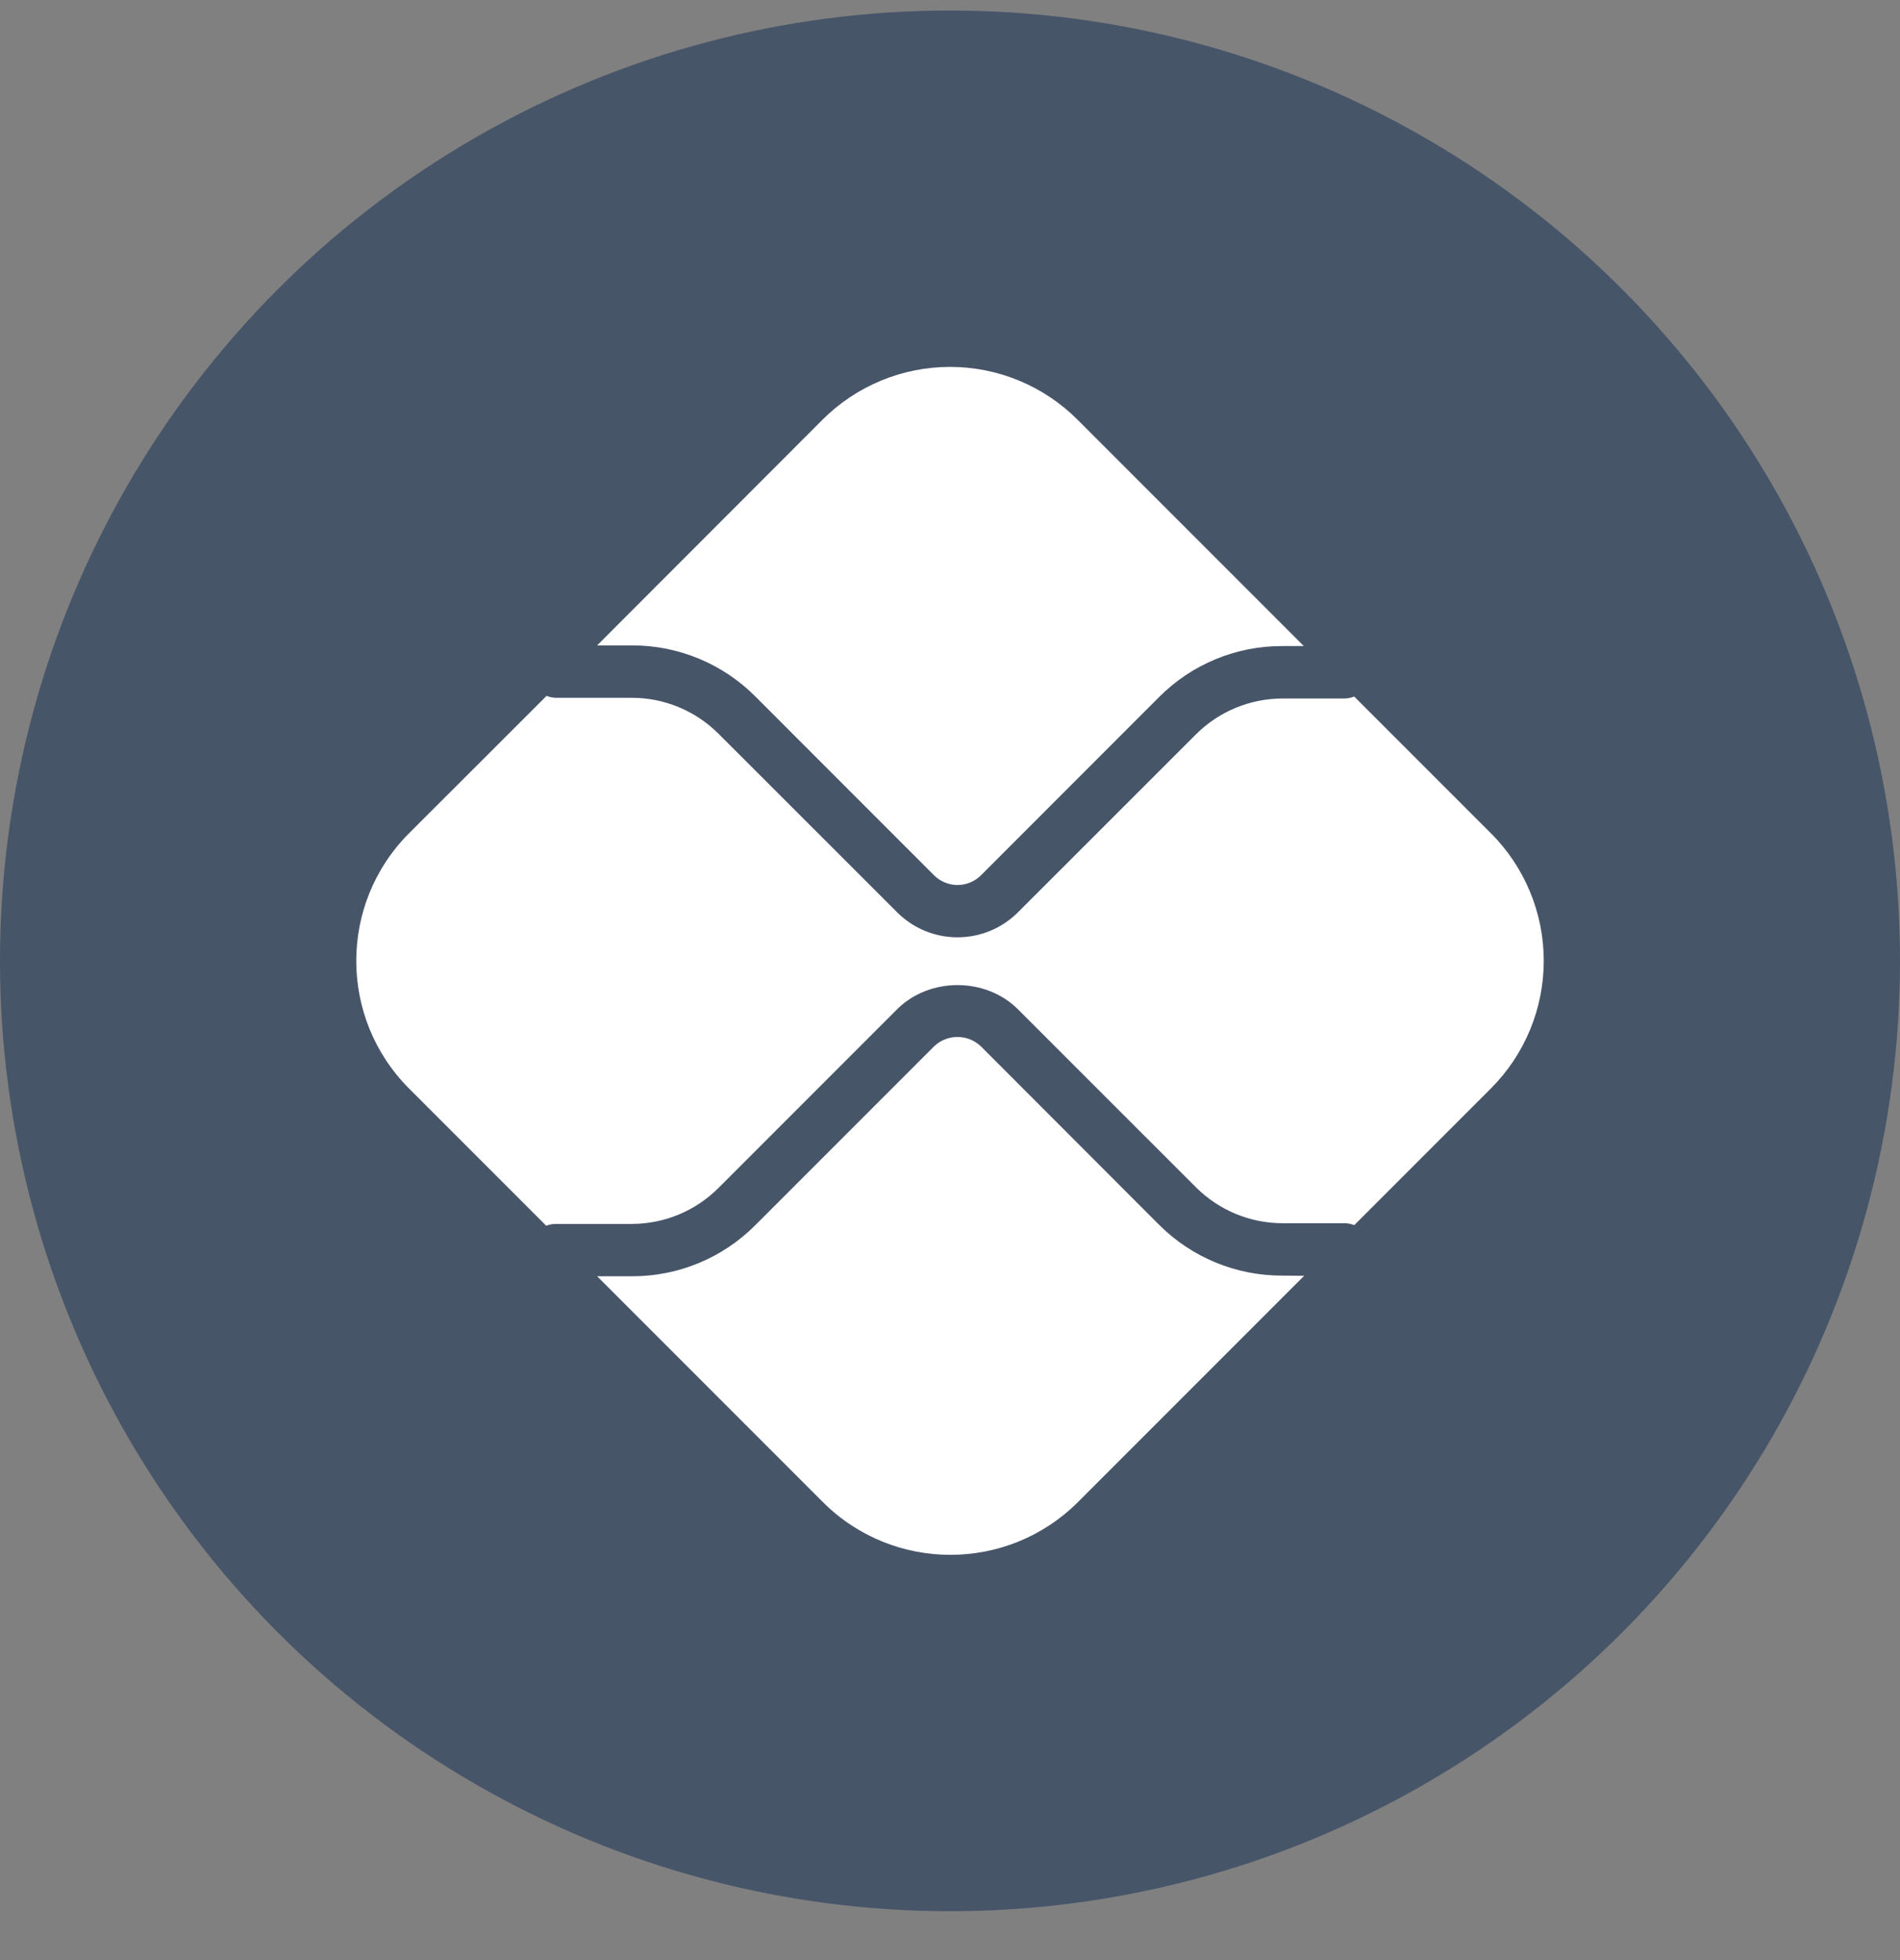 <svg width="32" height="33" viewBox="0 0 32 33" fill="none" xmlns="http://www.w3.org/2000/svg">
<rect x="0" y="0" width="32" height="33" fill="#808080" stroke="none"/>
<circle cx="16" cy="16.177" r="16" fill="#475569"/>
<path d="M15.732 17.616C15.952 17.406 16.3 17.406 16.52 17.616L19.52 20.619C20.071 21.17 20.819 21.479 21.598 21.476L21.965 21.479L18.155 25.289C16.968 26.473 15.046 26.473 13.859 25.289L10.057 21.487H10.644C11.424 21.489 12.171 21.179 12.721 20.627L15.732 17.616ZM9.205 11.716C9.255 11.736 9.307 11.746 9.36 11.748H10.645C11.19 11.749 11.712 11.966 12.098 12.35L15.109 15.359C15.671 15.921 16.582 15.921 17.145 15.359L20.145 12.361C20.531 11.977 21.053 11.761 21.598 11.76H22.644C22.7 11.759 22.756 11.748 22.808 11.727L25.11 14.029V14.028C25.68 14.598 26 15.371 26 16.176C26 16.982 25.68 17.755 25.11 18.325L22.808 20.627C22.756 20.605 22.7 20.594 22.644 20.594H21.598C21.053 20.593 20.531 20.376 20.145 19.992L17.145 16.993C16.601 16.449 15.653 16.449 15.108 16.993L12.098 20.003C11.712 20.388 11.19 20.604 10.645 20.606H9.355C9.302 20.607 9.249 20.617 9.2 20.637L6.889 18.326C5.704 17.138 5.704 15.216 6.889 14.029L9.205 11.716ZM16.001 6.177C16.807 6.177 17.579 6.497 18.149 7.067L21.959 10.877H21.598C20.818 10.874 20.07 11.184 19.52 11.737L16.521 14.737C16.303 14.954 15.95 14.954 15.732 14.737L12.722 11.726C12.172 11.174 11.424 10.864 10.645 10.866H10.057L13.852 7.067C14.422 6.497 15.195 6.177 16.001 6.177Z" fill="white"/>
</svg>
